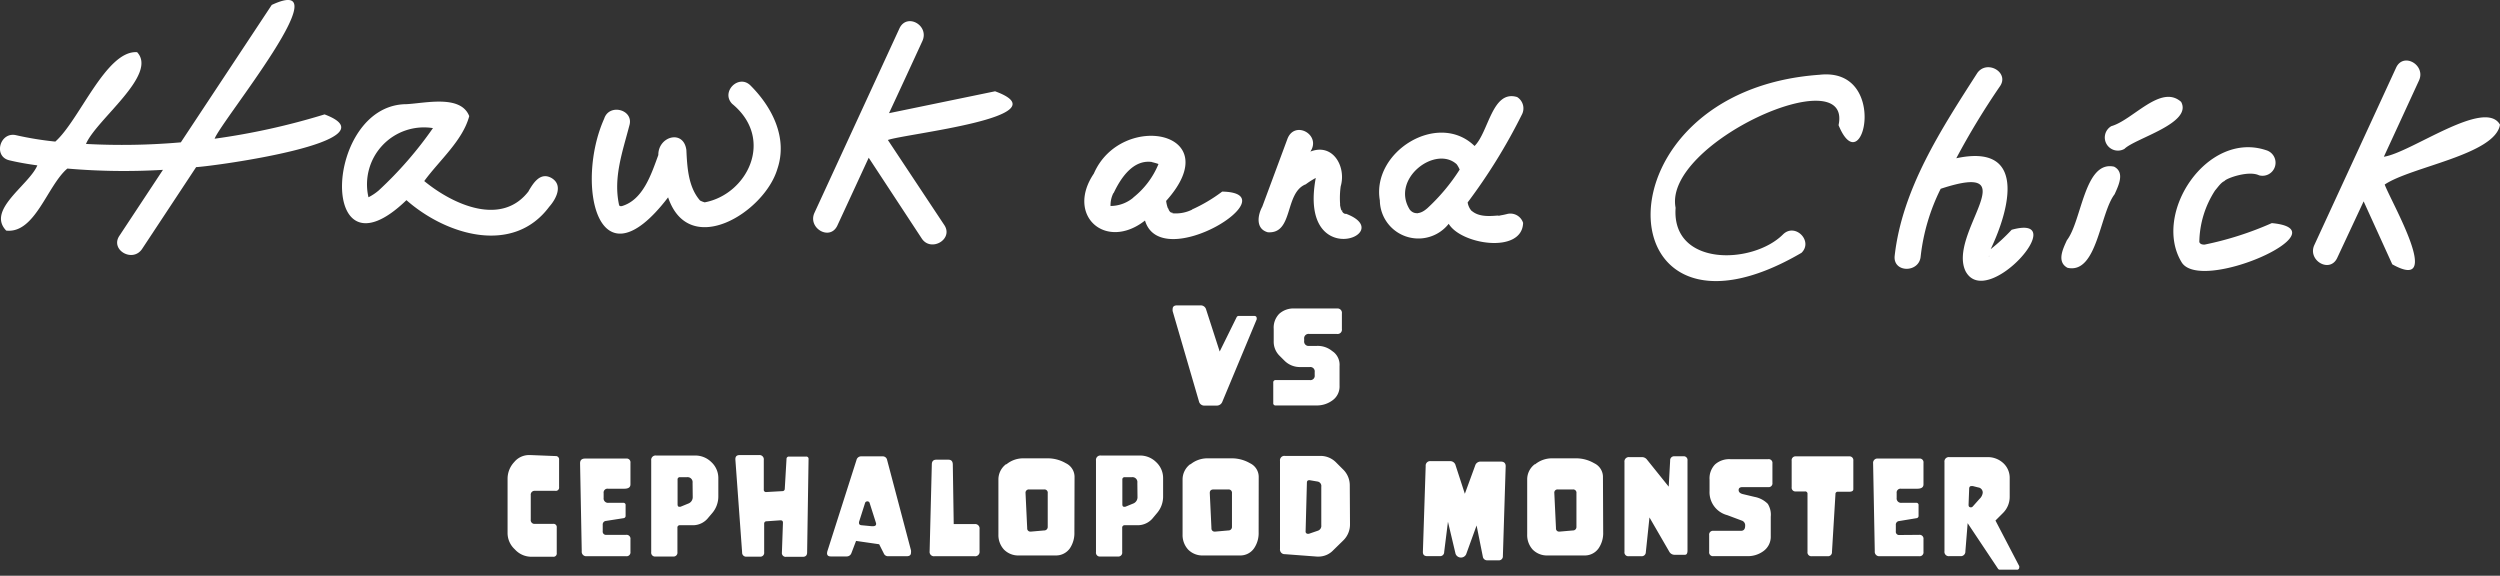 <svg xmlns="http://www.w3.org/2000/svg" width="330" height="76" viewBox="0 0 330 76"><rect x="0" y="0" width="330" height="76" fill="#333333" stroke="none"/><path d="M42.84 15.1a91.49 91.49 0 0 1-14.51 3.21C29.17 16 45.43-3.81 35.87.65l-12 18.14a89.11 89.11 0 0 1-12.52.21c1.34-3.19 9.53-9.14 6.75-12.11-4.09-.29-7.62 9-10.8 11.8a43 43 0 0 1-5.16-.84c-2.15-.51-3.07 2.8-.91 3.31 1.21.29 2.46.5 3.7.67-1.09 2.6-6.74 5.88-4.11 8.61 3.81.42 5.41-5.93 8.07-8.19a87.15 87.15 0 0 0 12.62.17l-5.76 8.72c-1.22 1.85 1.75 3.57 3 1.73l7.14-10.81c2.46-.13 26.41-3.41 16.95-6.96z" fill="#fff"/><path d="M72.82 23.51c-1.49-.86-2.42.64-3.07 1.75l.11-.13C66.27 30 59.77 27 56 23.9c2-2.74 5.07-5.33 5.94-8.57-1.12-2.87-5.82-1.7-8.29-1.58-10.93.06-11.74 24 0 12.67 5.19 4.58 14.05 7.32 18.85.87.91-1.02 1.86-2.85.32-3.78zM50 25.13a6.87 6.87 0 0 1-1.36.91 7.52 7.52 0 0 1 8.51-9.13A50.52 50.52 0 0 1 50 25.13zM81.71 27c0 .09.08.15 0 0z" fill="#fff"/><path d="M96.65 13.71c5.65 4.65 2 11.94-3.63 13a3.22 3.22 0 0 1-.61-.24c-1.57-1.79-1.7-4.41-1.81-6.68-.38-2.75-3.73-1.79-3.7.67-.92 2.5-2 5.93-4.83 6.75h-.2l-.1-.05c-.06-.09-.07-.17-.13-.27l.07.13c-.77-3.59.47-7 1.36-10.43.66-2.12-2.66-3-3.32-.92-3.81 8.49-.94 22.64 8.44 10.38 2.76 8.16 12.71 2 14.42-3.74 1.4-4.1-.68-8.16-3.52-11-1.56-1.61-3.99.82-2.44 2.4zM81.81 27.23zm0 0l.09.06zm9.73-2s0 .05 0 0zm1.75 1.45c.18 0 .09 0 0 0zM131.35 12.05l-14 2.89c1-2.13 3.45-7.44 4.4-9.51s-2-3.74-3-1.73l-11.24 24.39c-.92 2 2 3.74 3 1.73q2.08-4.49 4.16-9l7 10.66c1.21 1.84 4.19.12 3-1.74l-7.47-11.26c2.22-.82 23.36-3.06 14.15-6.43zM152 21.37h-.16c-.1-.01-.14.01.16 0zM146.59 27.18v-.01.01zM147 25.49c-.05.12-.1.32 0 0zM154.72 28.11h.09s-.05-.06-.24-.09zM154.27 27.68a.45.45 0 0 0-.1-.19c.02.06.07.12.1.19zM157.34 27.63c.16-.08.3-.19 0 0z" fill="#fff"/><path d="M161.33 25.29a20.76 20.76 0 0 1-4 2.37h.05a4.88 4.88 0 0 1-2.53.5c-.06 0-.2-.08-.27-.1a.81.81 0 0 1-.3-.36s-.09-.2-.13-.24a4.42 4.42 0 0 1-.22-.94c8.3-9.25-5.95-11.91-9.54-3.61-3.75 5.54 1.57 10.26 6.75 6.2 2.13 7.16 19.27-3.65 10.19-3.82zm-11.92-3.2zm-2.88 5zm.11.24v-.05c0-.05 0 0 0 0s.04.13 0 .04zm2.93-1.23s.36-.26.13-.1a4.74 4.74 0 0 1-3.11 1.19 3.62 3.62 0 0 1 .4-1.75v.07c.94-2 2.58-4.51 5.12-4.12H152a6.94 6.94 0 0 1 .92.26 10.88 10.88 0 0 1-3.35 4.44zM177.13 27.82c.06.11.11.14 0-.11a.54.54 0 0 0 0 .11zM176.91 27v-.16a.86.86 0 0 0 0 .16z" fill="#fff"/><path d="M177.68 28.22h.09c-.38.08-.59-.22-.72-.54a.13.13 0 0 1 0 .07 5.28 5.28 0 0 1-.16-.66v-.22a11.39 11.39 0 0 1 .08-2.27c.76-2.56-1-5.77-4-4.59 1.49-2.24-2.13-4.22-3.05-1.62l-3.3 8.89c-.63 1.16-.88 2.94.73 3.38 3.42.24 2.17-5.19 5-6.33l-.12.1a10 10 0 0 1 1.45-.94c-2.32 12.51 10.97 7.37 4 4.73zm-4.05-5.42a.46.46 0 0 1-.05-.1zM192.65 22.31l-.05-.09.06.13z" fill="#fff"/><path d="M198.93 28.25a9.37 9.37 0 0 1-.92.19c.23 0-.62.09-.16 0-1.2.1-2.64.23-3.61-.63 0 .07-.16-.22-.22-.25s0 0 .06.06a2.2 2.2 0 0 1-.35-.9 74.59 74.59 0 0 0 7.14-11.56 1.76 1.76 0 0 0-.61-2.35c-3.3-1-3.75 4.63-5.62 6.46-4.81-4.68-13.62.75-12.5 7.19a5.09 5.09 0 0 0 9.09 3.08c1.64 2.76 9.7 4 9.82-.12a1.76 1.76 0 0 0-2.12-1.17zM191 21zm-3.8 7.17c-.26.09-.2.01 0 .01zm1.14-.63c-.66.59-1.6.93-2.25.13-2.55-4.07 3.37-8.52 6.18-6a3.08 3.08 0 0 1 .33.55l.08.16a25.79 25.79 0 0 1-4.34 5.17zM240.17 9.87C210.1 12 211.59 48.7 237.8 33.37c1.58-1.55-.85-4-2.44-2.43-4 4-14.74 4.29-14.18-3.51-1.68-8.55 23.39-19.73 21.51-10.91 3.23 7.9 6.76-7.7-2.52-6.65zM265.54 30.33a24.86 24.86 0 0 1-2.77 2.56c2.57-5.4 4.76-14-4.54-12a99 99 0 0 1 5.77-9.51c1.26-1.82-1.72-3.55-3-1.74-4.73 7.38-9.93 15.29-10.91 24.19-.17 2.21 3.27 2.2 3.44 0a26.53 26.53 0 0 1 2.64-8.91c11.71-3.85.83 5.95 3.3 10.91 2.82 5.17 14.17-7.75 6.07-5.5zm-3 3.86zm-.79-10zm.8 10.09zm0-.64c.02.49-.03.24.01.04zM279.06 22c-3.93-.86-4.26 7.18-6.23 9.71-.5 1.1-1.39 2.85.08 3.64 3.92.86 4.26-7.18 6.22-9.71.5-1.13 1.39-2.88-.07-3.64zM287.91 13.45c-2.67-2.4-6.39 2.41-9.21 3.2a1.72 1.72 0 0 0 1.73 3c1.43-1.41 9.01-3.37 7.48-6.2zM299.88 29.45a43.3 43.3 0 0 1-8.88 2.84c-.56 0-.6-.21-.69-.32a12.82 12.82 0 0 1 2.08-6.83c.32-.36.77-1.05 1.24-1.24.21-.36 3.19-1.43 4.56-.76a1.72 1.72 0 0 0 .92-3.32c-7.76-2.58-15 8.31-11.17 14.74 2.4 4.3 21.56-4.22 11.94-5.11zm-9.49 2.76zM330 16.46c-2-3.55-11.75 3.7-15.33 4.23q2.31-5 4.64-10.07c.92-2-2-3.75-3-1.74q-5.41 11.75-10.82 23.47c-.92 2 2 3.75 3 1.74l3.51-7.51 3.78 8.31c6.91 3.87-.2-8.32-1-10.53 3.5-2.36 14.56-3.93 15.22-7.9zM154.79 41.07a1.11 1.11 0 0 1 0-.29c0-.31.2-.47.59-.47h3.08a.73.73 0 0 1 .75.55L161 46.4l2.23-4.52a.31.31 0 0 1 .3-.18h2c.23 0 .35.1.35.29a.33.33 0 0 1 0 .17L161.36 53a.79.79 0 0 1-.77.54H159a.72.72 0 0 1-.74-.57zM172.89 50.17a.57.57 0 0 0 .65-.65v-.41a.58.58 0 0 0-.65-.66h-1.24a2.87 2.87 0 0 1-2.11-.85l-.63-.63a2.59 2.59 0 0 1-.78-1.94v-1.61a2.61 2.61 0 0 1 .73-2 2.79 2.79 0 0 1 2-.7h5.62a.58.58 0 0 1 .65.66v2.05a.57.57 0 0 1-.65.65h-3.67a.58.58 0 0 0-.66.66V45a.58.58 0 0 0 .66.66h1a3 3 0 0 1 1.87.55l.39.29a2.17 2.17 0 0 1 .75 1.82v2.61a2.23 2.23 0 0 1-.91 1.9 3.45 3.45 0 0 1-2.14.69h-5.37a.29.29 0 0 1-.33-.33v-2.68a.3.3 0 0 1 .33-.34zM73 69.15a.43.43 0 0 1 .49.49V73a.43.43 0 0 1-.49.49h-2.89a2.92 2.92 0 0 1-2.11-.93l-.1-.1a2.91 2.91 0 0 1-.9-2.13v-7.18a3.22 3.22 0 0 1 .87-2.15l.06-.07a2.53 2.53 0 0 1 2-.86h.14l3.25.13a.44.44 0 0 1 .48.5v3.6a.43.43 0 0 1-.49.49h-2.68a.51.51 0 0 0-.57.58v3.21a.5.5 0 0 0 .57.57zM82.65 70.6a.51.51 0 0 1 .57.58v1.66a.51.51 0 0 1-.57.58h-5.21a.59.59 0 0 1-.65-.66l-.22-11.6q0-.63.66-.63h5.42a.5.5 0 0 1 .57.57v2.84q0 .57-.81.57h-2.15a.51.51 0 0 0-.58.58v.63a.58.58 0 0 0 .66.65h1.91a.29.29 0 0 1 .33.33v1.37a.3.3 0 0 1-.28.33l-2.3.36a.47.47 0 0 0-.44.52v.83a.43.43 0 0 0 .49.49zM94.82 65.5a3.38 3.38 0 0 1-.8 2.22l-.52.61a2.57 2.57 0 0 1-2.06 1h-1.69a.3.3 0 0 0-.33.34v3.21a.51.51 0 0 1-.57.58h-2.31a.51.51 0 0 1-.58-.58v-12.1a.58.58 0 0 1 .66-.65h5.1a3 3 0 0 1 2.17.86 2.86 2.86 0 0 1 .93 2.15zm-3.4-1.77a.66.66 0 0 0-.74-.74h-.91a.29.29 0 0 0-.33.33v3.24q0 .33.21.33a.74.74 0 0 0 .18 0l1-.41a.9.9 0 0 0 .61-.88zM103.35 69c0-.22-.11-.32-.33-.32l-1.83.13a.3.3 0 0 0-.32.33v3.76a.51.51 0 0 1-.57.58h-1.75a.53.53 0 0 1-.59-.56l-.89-12.25v-.07c0-.35.18-.53.56-.53h2.55a.57.57 0 0 1 .64.65v3.9a.29.29 0 0 0 .32.33l2.13-.12a.3.3 0 0 0 .32-.31l.23-3.94a.3.3 0 0 1 .34-.31h2.24a.29.29 0 0 1 .33.32l-.19 12.33c0 .39-.2.58-.57.58h-2.19a.5.5 0 0 1-.57-.55zM120.25 72.64a1.2 1.2 0 0 1 0 .31c0 .31-.18.47-.56.47h-2.48a.58.58 0 0 1-.54-.35l-.62-1.23-3.05-.44-.61 1.6a.66.66 0 0 1-.66.45h-2.06c-.33 0-.5-.14-.5-.42a1.29 1.29 0 0 1 .08-.38l3.81-11.94a.62.62 0 0 1 .64-.47h2.78a.58.58 0 0 1 .62.48zM115.62 69l-.82-2.58a.3.3 0 0 0-.3-.24.32.32 0 0 0-.33.27l-.78 2.45a.78.78 0 0 0 0 .14c0 .17.11.27.32.29l1.36.13h.14c.3 0 .44-.1.44-.32a.76.76 0 0 0-.03-.14zM125.19 60.68c.38 0 .57.21.58.63l.12 7.87h2.75a.58.58 0 0 1 .66.66v2.92a.58.58 0 0 1-.66.66h-5.28a.57.57 0 0 1-.65-.64l.29-11.47c0-.42.21-.63.58-.63zM141.82 70.25a3.61 3.61 0 0 1-.59 2.12 2.23 2.23 0 0 1-1.91.95h-4.79a2.64 2.64 0 0 1-2-.77 2.83 2.83 0 0 1-.74-2v-7.27a2.52 2.52 0 0 1 1-2h.07a3.46 3.46 0 0 1 2.23-.78h3.17a4.72 4.72 0 0 1 2.35.6l.13.07a2 2 0 0 1 1.1 1.85zm-3.52-.68V65.1a.43.43 0 0 0-.49-.49h-1.95a.43.43 0 0 0-.49.47l.22 4.65a.41.41 0 0 0 .45.44h.07l1.71-.15a.46.46 0 0 0 .48-.45zM153.53 65.5a3.33 3.33 0 0 1-.8 2.22l-.51.61a2.58 2.58 0 0 1-2.06 1h-1.69a.31.31 0 0 0-.34.34v3.21a.51.51 0 0 1-.57.58h-2.31a.51.51 0 0 1-.58-.58v-12.1a.58.58 0 0 1 .66-.65h5.11a3 3 0 0 1 2.16.86 2.86 2.86 0 0 1 .93 2.15zm-3.4-1.77a.65.65 0 0 0-.73-.74h-.92a.29.29 0 0 0-.33.33v3.24q0 .33.21.33a.72.72 0 0 0 .19 0l1-.41a.89.89 0 0 0 .6-.88zM166.14 70.25a3.54 3.54 0 0 1-.6 2.12 2.2 2.2 0 0 1-1.9.95h-4.8a2.63 2.63 0 0 1-2-.77 2.83 2.83 0 0 1-.74-2v-7.27a2.52 2.52 0 0 1 1-2h.06a3.51 3.51 0 0 1 2.24-.78h3.16a4.76 4.76 0 0 1 2.36.6l.13.07a2 2 0 0 1 1.1 1.85zm-3.52-.68V65.1a.44.44 0 0 0-.5-.49h-1.94c-.33 0-.49.16-.49.47l.22 4.65a.41.41 0 0 0 .45.44h.07l1.71-.15a.46.46 0 0 0 .48-.45zM178.2 69.2a2.93 2.93 0 0 1-.89 2.14L176 72.62a2.68 2.68 0 0 1-1.93.85h-.21l-4.26-.32a.61.61 0 0 1-.64-.68V60.83a.58.58 0 0 1 .66-.65h4.63a2.88 2.88 0 0 1 2.14.89l.89.89a2.91 2.91 0 0 1 .89 2.13zm-3.79.13v-5.08a.6.6 0 0 0-.51-.69l-1-.17h-.1c-.19 0-.29.11-.29.34l-.17 6.4a.29.29 0 0 0 .32.33h.11l1.17-.4a.67.67 0 0 0 .47-.73zM194.91 69.36l-1.38 3.81a.76.76 0 0 1-1.4-.08l-1-4.22-.5 4a.53.53 0 0 1-.58.54h-1.66c-.38 0-.57-.18-.57-.55l.37-11.35a.59.59 0 0 1 .66-.64h2.54a.73.73 0 0 1 .75.56l1.22 3.75 1.36-3.72a.74.74 0 0 1 .76-.53h2.62c.43 0 .65.2.65.61l-.37 11.87a.52.52 0 0 1-.59.55h-1.44a.57.57 0 0 1-.62-.5zM211.62 70.25a3.54 3.54 0 0 1-.6 2.12 2.22 2.22 0 0 1-1.91.95h-4.79a2.65 2.65 0 0 1-2-.77 2.83 2.83 0 0 1-.73-2v-7.27a2.49 2.49 0 0 1 1-2h.06a3.48 3.48 0 0 1 2.23-.78H208a4.7 4.7 0 0 1 2.35.6l.13.07a2 2 0 0 1 1.11 1.85zm-3.53-.68V65.1a.43.43 0 0 0-.49-.49h-1.95a.42.42 0 0 0-.48.47l.22 4.65a.4.4 0 0 0 .44.44h.07l1.72-.15a.45.45 0 0 0 .47-.45zM215 73.42a.51.51 0 0 1-.57-.58V61a.58.58 0 0 1 .65-.66h1.65a.83.83 0 0 1 .68.34l2.86 3.56.19-3.45a.52.52 0 0 1 .58-.56h1.14a.5.5 0 0 1 .57.57v11.87c0 .37-.11.56-.33.56h-1.32a.79.79 0 0 1-.75-.4l-2.62-4.53-.48 4.58a.54.54 0 0 1-.61.54zM230 64.3c-.33 0-.5.13-.5.39s.19.44.55.53l1.55.37a3.3 3.3 0 0 1 1.75.92 2.72 2.72 0 0 1 .39 1.7v2.56a2.33 2.33 0 0 1-1 2 3.45 3.45 0 0 1-2.15.64h-4.41a.5.5 0 0 1-.57-.57v-2.2a.5.5 0 0 1 .57-.57h3.61q.57 0 .57-.66a.65.65 0 0 0-.44-.69L228 68a3.13 3.13 0 0 1-2.34-3.19V63.3a2.64 2.64 0 0 1 .73-2 2.83 2.83 0 0 1 2-.69h5a.5.5 0 0 1 .57.57v2.55a.5.5 0 0 1-.57.57zM241.82 72.86a.52.52 0 0 1-.58.56h-2.08a.51.51 0 0 1-.57-.58v-7.63a.3.3 0 0 0-.34-.34h-1.18a.5.5 0 0 1-.57-.57v-3.48a.51.51 0 0 1 .57-.58h7a.51.51 0 0 1 .57.58v3.75c0 .23-.18.34-.56.34h-1.48a.29.29 0 0 0-.32.32zM253.33 70.6a.51.51 0 0 1 .57.58v1.66a.51.51 0 0 1-.57.58h-5.21a.59.59 0 0 1-.65-.66l-.22-11.6a.57.57 0 0 1 .65-.63h5.43a.5.5 0 0 1 .57.57v2.84c0 .38-.27.57-.82.57h-2.15a.51.51 0 0 0-.57.58v.63a.58.58 0 0 0 .66.65h1.9a.29.29 0 0 1 .33.33v1.37a.3.3 0 0 1-.27.33l-2.3.38a.47.47 0 0 0-.43.52v.83a.43.43 0 0 0 .49.49zM266.54 74.73a.32.32 0 0 1 0 .14.29.29 0 0 1-.33.33H264a.29.29 0 0 1-.27-.14l-4-6-.3 3.72a.6.6 0 0 1-.67.63h-1.44a.57.57 0 0 1-.65-.65V61a.58.58 0 0 1 .65-.66h5a3 3 0 0 1 2.1.78 2.63 2.63 0 0 1 .86 2v2.44a3 3 0 0 1-.88 2.15l-1 1zm-4.82-9.68a.68.68 0 0 0-.6-.71l-.71-.18h-.17c-.2 0-.3.11-.31.34l-.08 2.14c0 .22.1.33.31.33a.32.32 0 0 0 .25-.12l.89-1a1.31 1.31 0 0 0 .42-.8z" fill="#fff"/></svg>